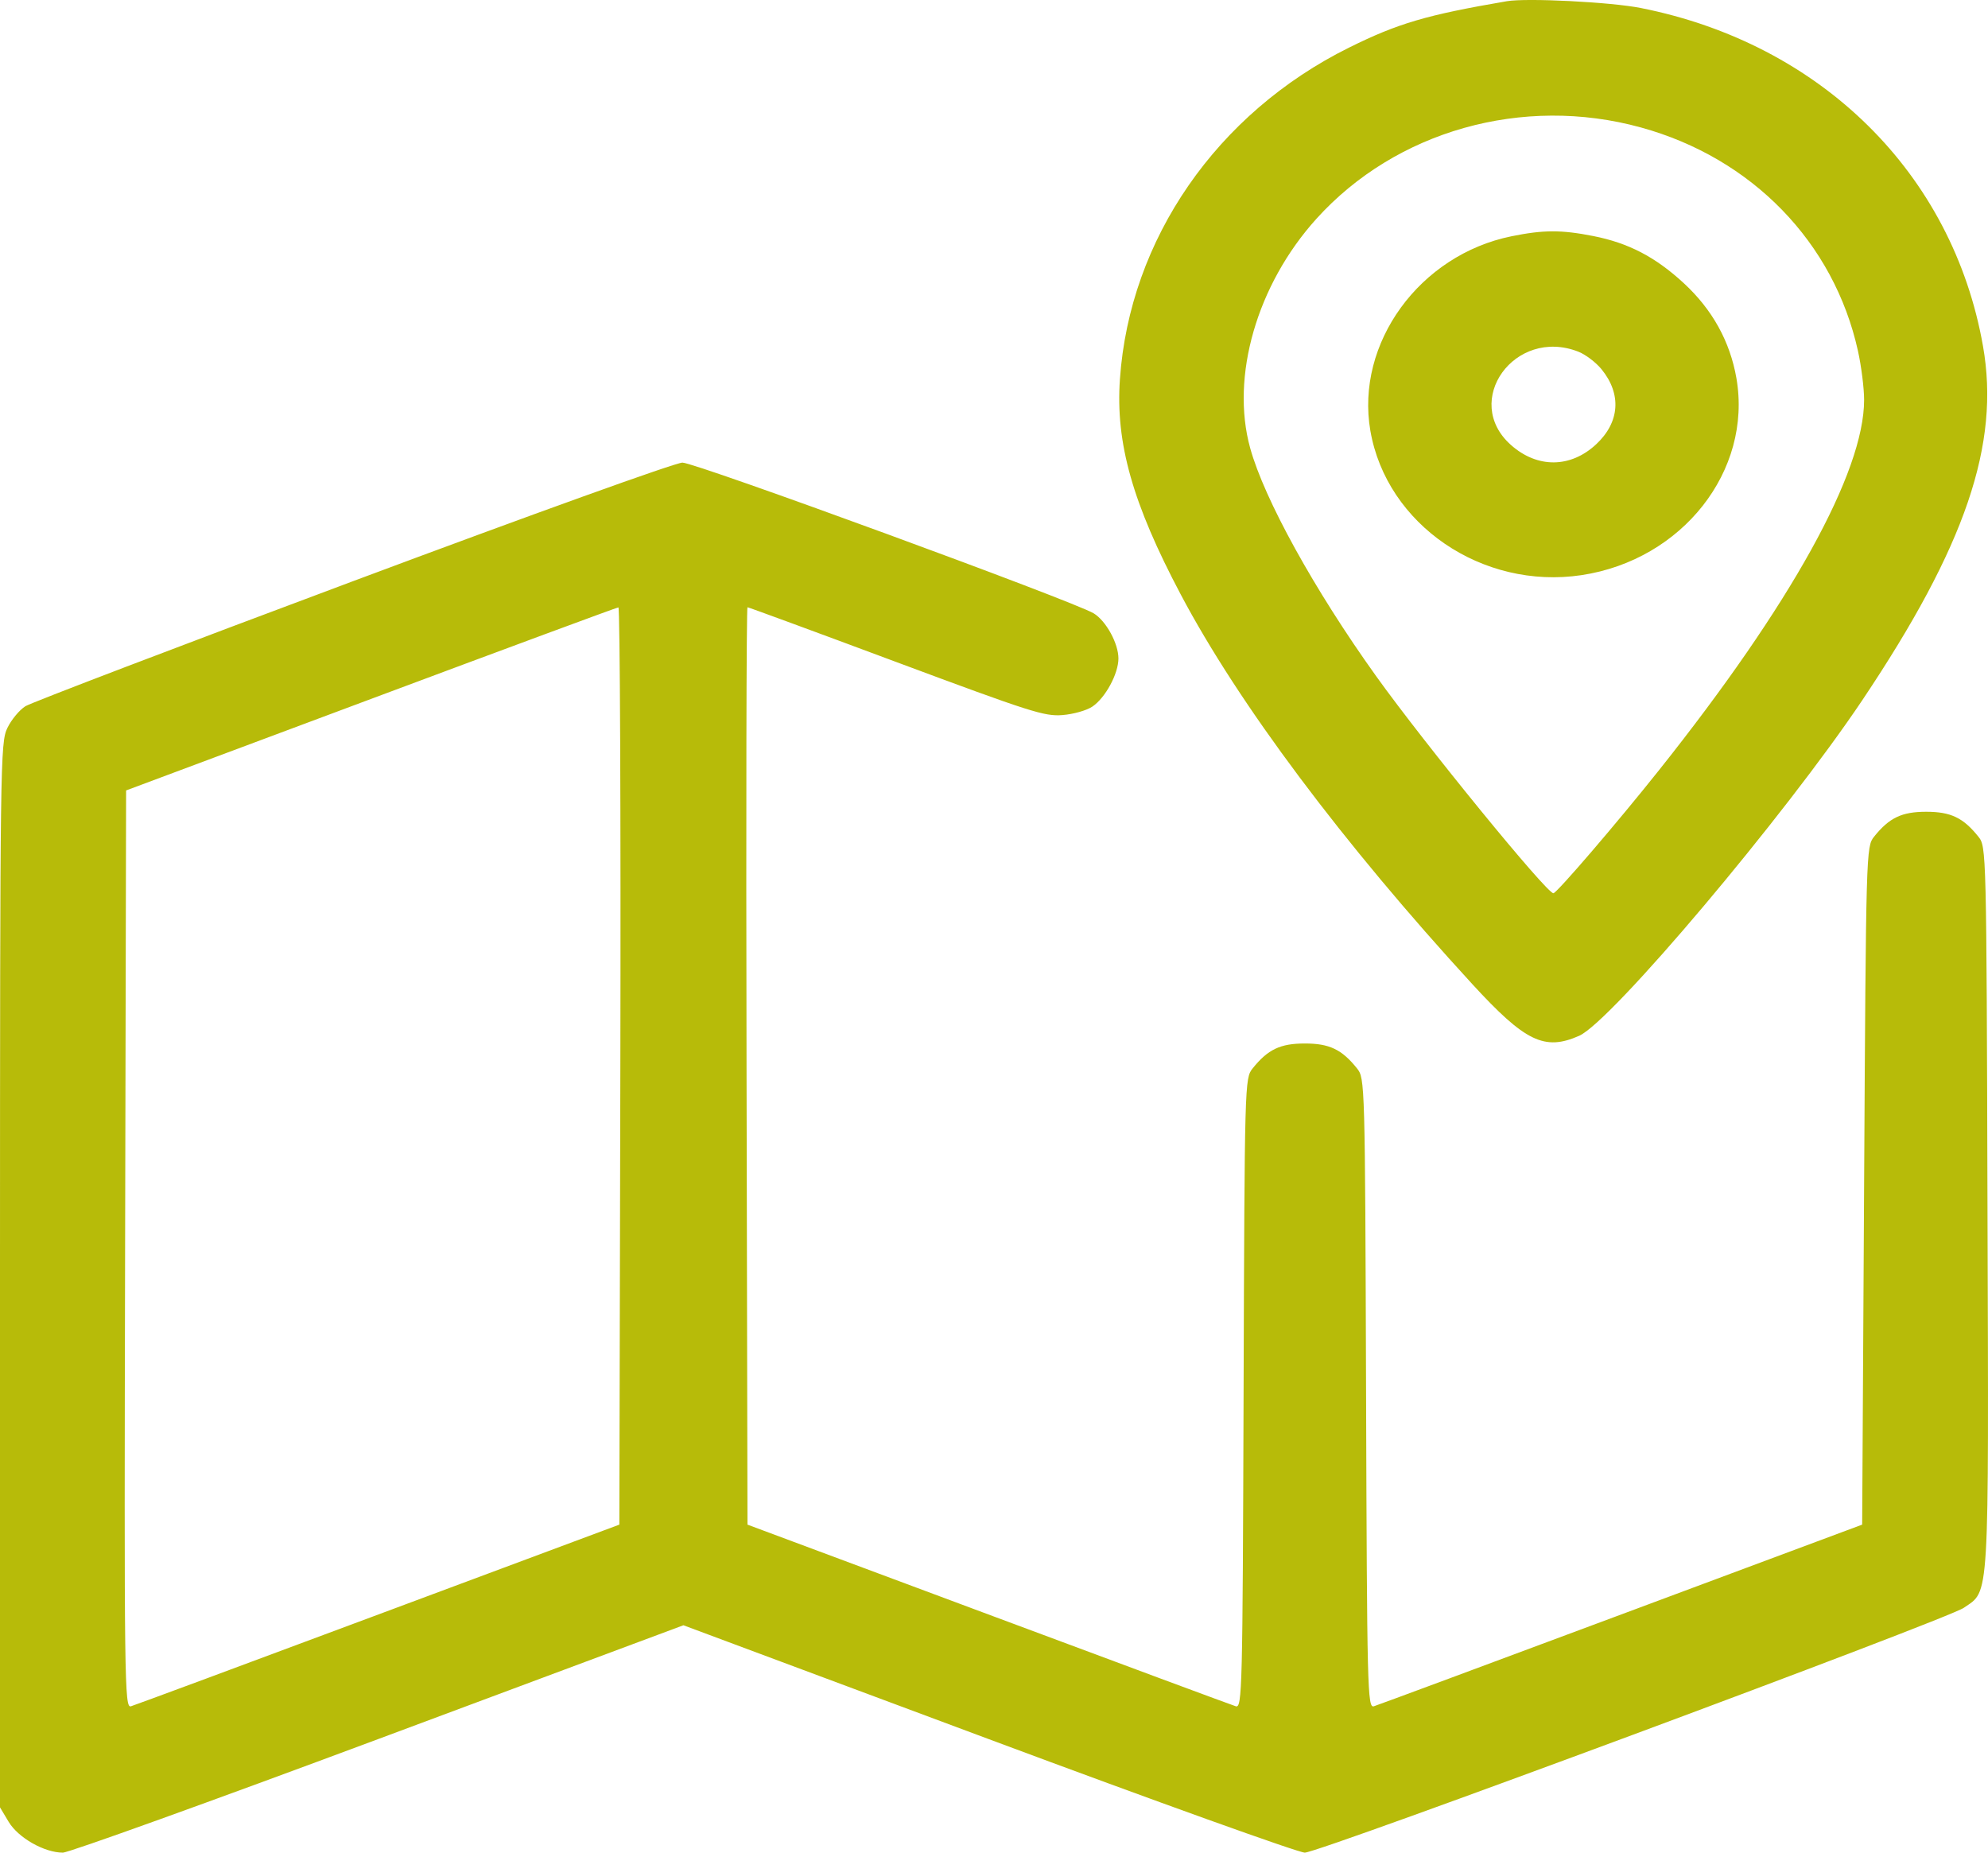 <svg width="44" height="41" viewBox="0 0 44 41" fill="none" xmlns="http://www.w3.org/2000/svg">
<path fill-rule="evenodd" clip-rule="evenodd" d="M33.349 0.027C31.572 0.331 30.942 0.516 29.859 1.053C26.93 2.506 25.002 5.294 24.787 8.391C24.688 9.804 25.066 11.14 26.134 13.158C27.413 15.576 29.719 18.656 32.588 21.781C33.758 23.055 34.185 23.261 34.951 22.923C35.663 22.608 39.496 18.064 41.221 15.491C43.502 12.087 44.272 9.828 43.889 7.658C43.217 3.842 40.308 0.969 36.315 0.177C35.652 0.045 33.792 -0.049 33.349 0.027ZM36.315 2.82C38.778 3.497 40.591 5.364 41.122 7.767C41.197 8.106 41.258 8.593 41.258 8.849C41.258 10.453 39.639 13.376 36.719 17.044C35.79 18.211 34.454 19.768 34.381 19.768C34.23 19.768 31.539 16.472 30.456 14.961C29.09 13.054 27.981 11.046 27.669 9.913C27.233 8.33 27.82 6.3 29.134 4.844C30.895 2.893 33.703 2.102 36.315 2.82ZM33.457 5.228C31.419 5.64 29.996 7.599 30.33 9.533C30.689 11.611 32.806 13.058 35.004 12.728C37.233 12.393 38.786 10.42 38.432 8.371C38.291 7.559 37.899 6.85 37.267 6.267C36.638 5.687 36.045 5.378 35.265 5.224C34.557 5.084 34.161 5.085 33.457 5.228ZM34.931 7.782C35.089 7.843 35.319 8.017 35.444 8.169C35.895 8.72 35.851 9.345 35.327 9.833C34.761 10.36 34.026 10.366 33.443 9.849C32.344 8.875 33.526 7.234 34.931 7.782ZM7.813 12.862C3.957 14.303 0.695 15.548 0.564 15.628C0.433 15.709 0.253 15.925 0.164 16.109C0.006 16.432 0.001 16.834 0 28.221L0 39.998L0.192 40.319C0.404 40.672 0.982 41 1.391 41C1.523 41 4.667 39.868 8.378 38.484L15.126 35.968L21.874 38.484C25.585 39.868 28.738 41 28.879 41C29.2 41 43.089 35.84 43.464 35.582C44.039 35.185 44.016 35.573 43.989 26.724C43.966 18.801 43.964 18.737 43.788 18.517C43.452 18.097 43.177 17.965 42.633 17.965C42.09 17.965 41.815 18.097 41.478 18.517C41.303 18.736 41.3 18.82 41.258 26.239L41.215 33.741L35.885 35.728C32.954 36.822 30.489 37.736 30.407 37.761C30.266 37.803 30.256 37.407 30.235 30.836C30.212 23.938 30.21 23.864 30.035 23.645C29.698 23.224 29.423 23.093 28.88 23.093C28.336 23.093 28.061 23.224 27.724 23.645C27.549 23.864 27.547 23.938 27.524 30.836C27.503 37.407 27.493 37.803 27.352 37.761C27.27 37.736 24.805 36.822 21.874 35.728L16.544 33.741L16.523 23.59C16.511 18.007 16.52 13.439 16.544 13.439C16.567 13.439 18.047 13.983 19.832 14.649C22.812 15.759 23.113 15.856 23.513 15.825C23.757 15.806 24.05 15.723 24.178 15.637C24.466 15.442 24.754 14.91 24.754 14.572C24.754 14.24 24.48 13.74 24.207 13.574C23.775 13.31 15.382 10.234 15.104 10.238C14.946 10.24 11.792 11.375 7.813 12.862ZM13.73 23.59L13.708 33.741L8.378 35.728C5.447 36.822 2.981 37.737 2.898 37.761C2.755 37.804 2.748 37.3 2.769 27.649L2.791 17.493L8.206 15.47C11.185 14.357 13.651 13.444 13.687 13.442C13.722 13.44 13.742 18.007 13.73 23.59Z" fill="#B7BB09"/>
</svg>
